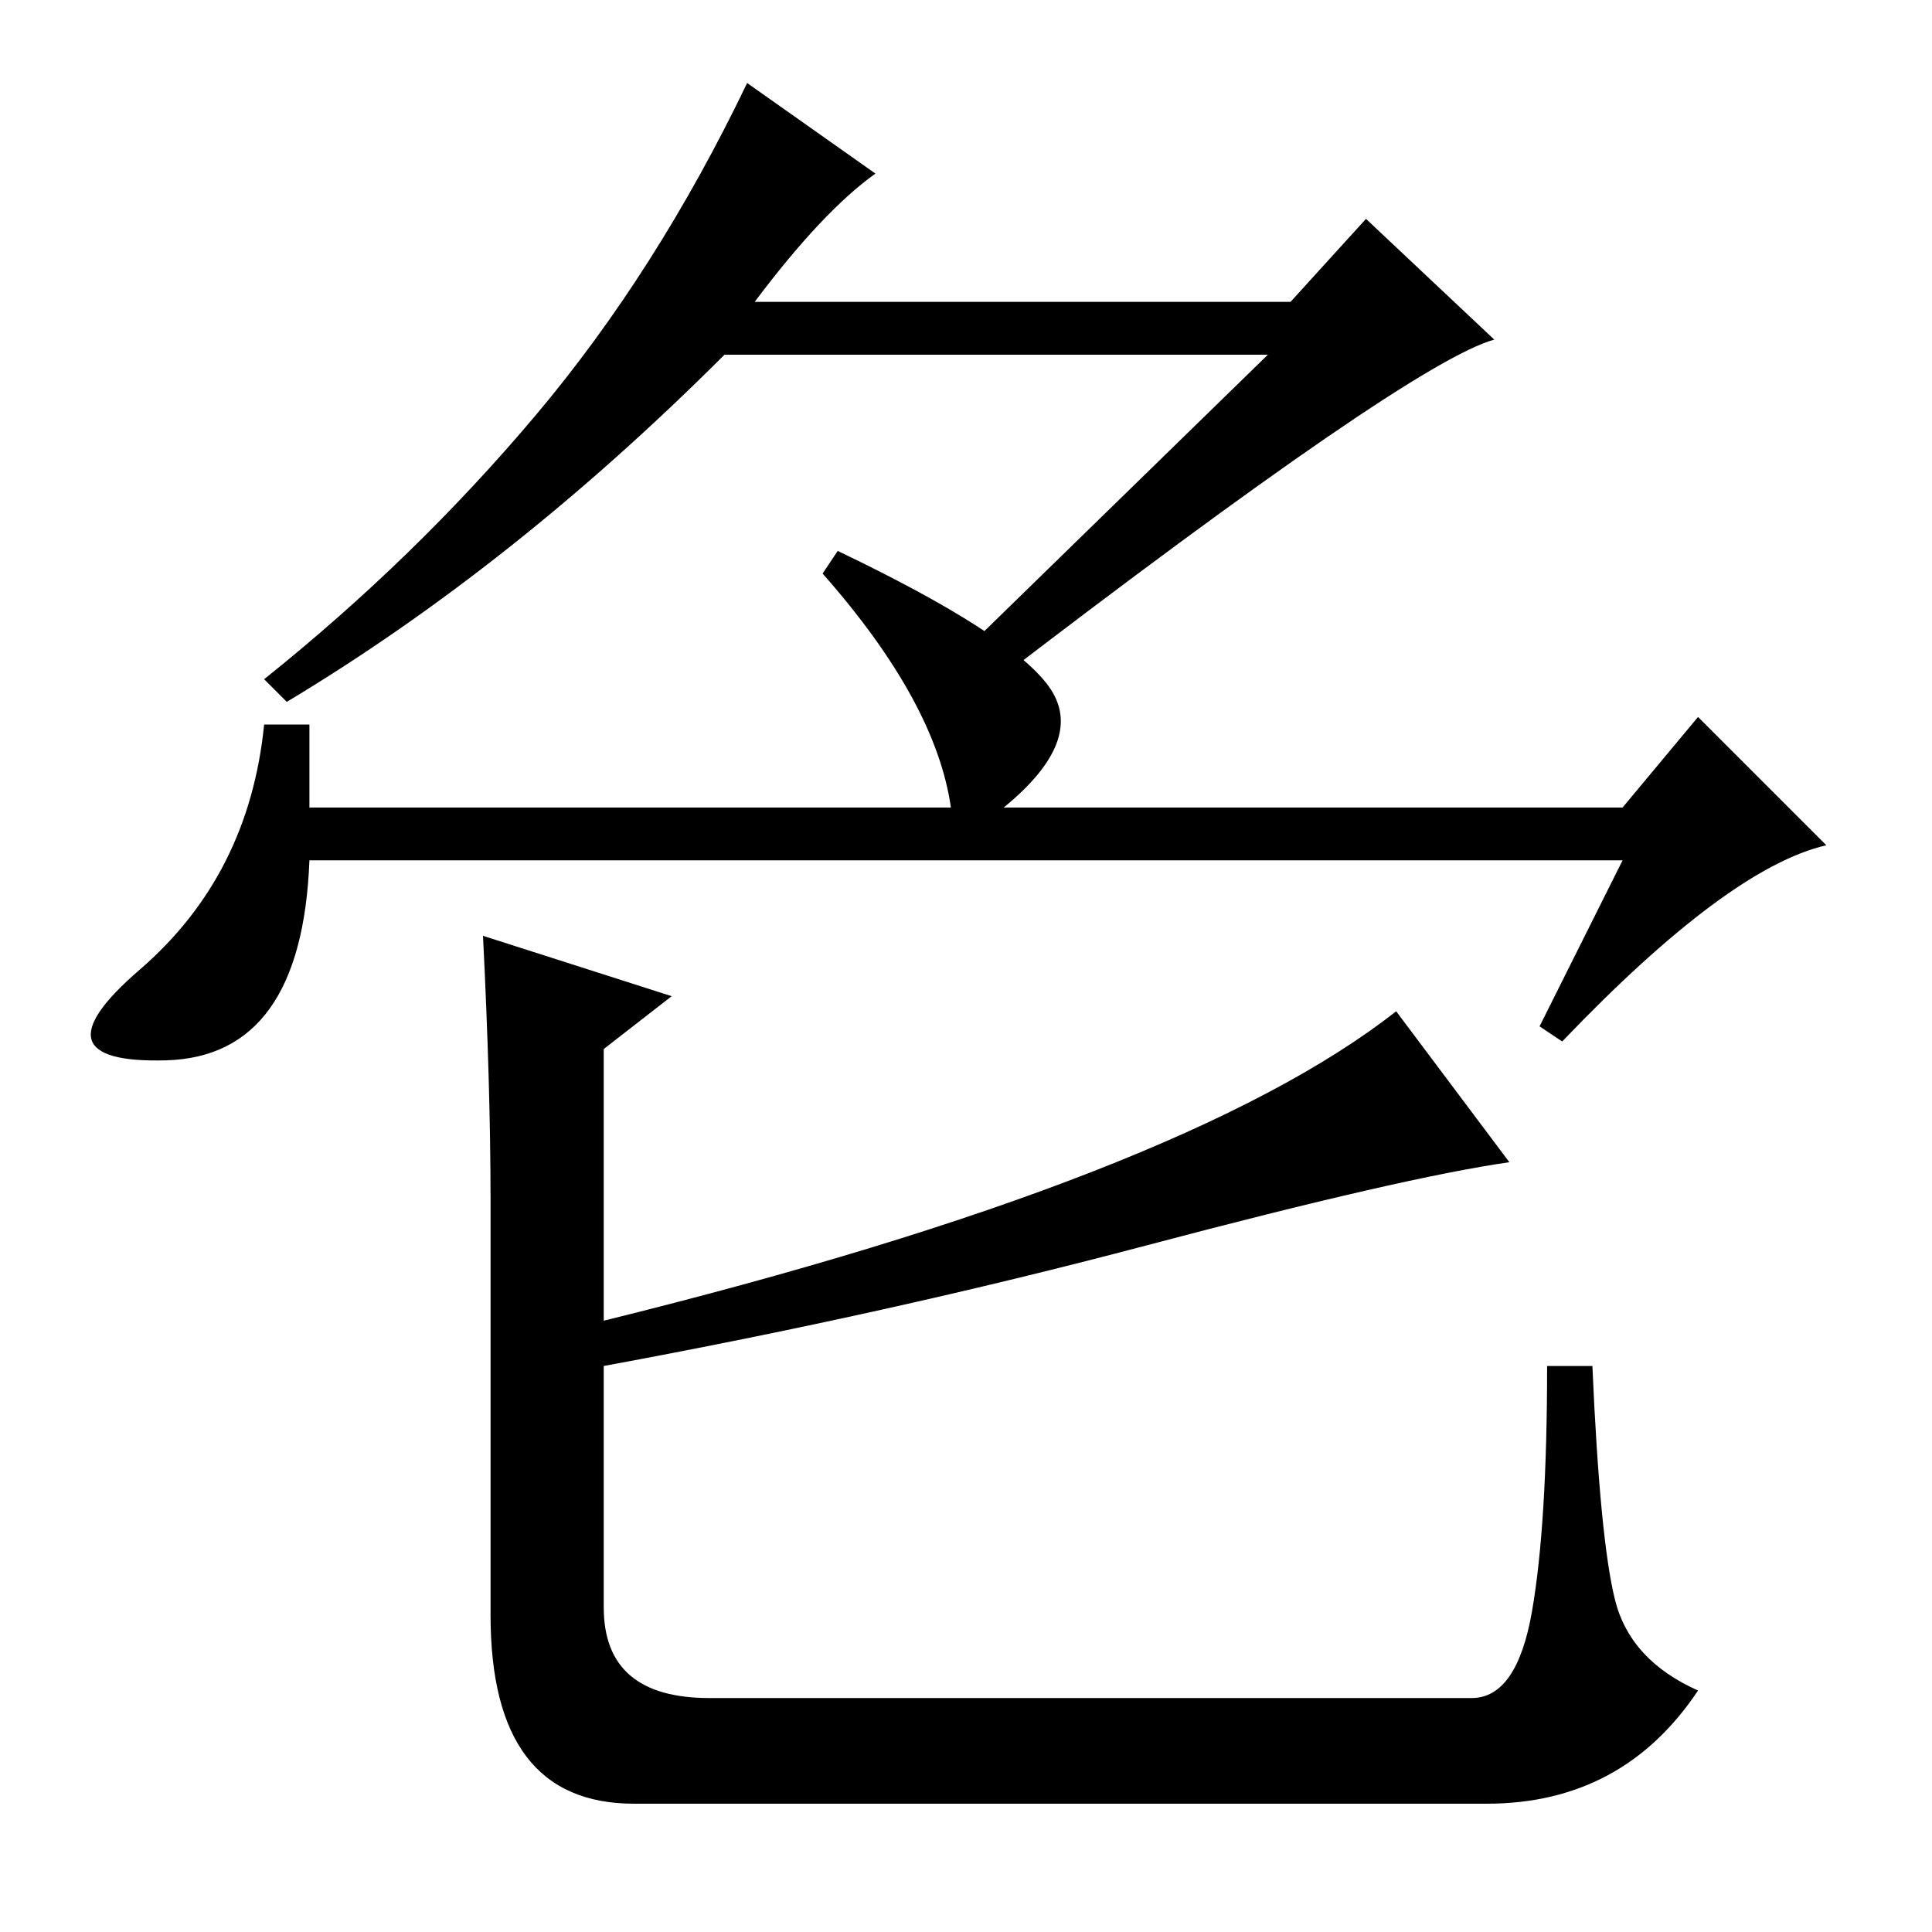 <?xml version="1.0" standalone="no"?>
<!DOCTYPE svg PUBLIC "-//W3C//DTD SVG 1.1//EN" "http://www.w3.org/Graphics/SVG/1.1/DTD/svg11.dtd" >
<svg xmlns="http://www.w3.org/2000/svg" xmlns:xlink="http://www.w3.org/1999/xlink" version="1.1" viewBox="0 -36 256 256">
  <g transform="matrix(1 0 0 -1 0 220)">
   <path fill="currentColor"
d="M215 149l10 12l17 -17q-13 -3 -35 -26l-3 2l11 22h-174q-1 -26 -19 -26.5t-3.5 12t16.5 32.5h6v-11h85q-2 14 -17 31l2 3q23 -11 28 -18t-6 -16h82zM64 132l25 -8l-9 -7v-36q77 19 105 41l15 -20q-14 -2 -48 -11t-72 -16v-32q0 -12 14 -12h101q6 0 8 11.5t2 32.5h6
q1 -23 3 -31t11 -12q-10 -15 -28 -15h-113q-19 0 -19 25v55q0 15 -1 35zM100 216h71l10 11l17 -16q-11 -3 -67 -46l-3 5l40 39h-72q-28 -28 -58 -46l-3 3q20 16 36 35t28 44l17 -12q-7 -5 -16 -17z" />
  </g>

</svg>
